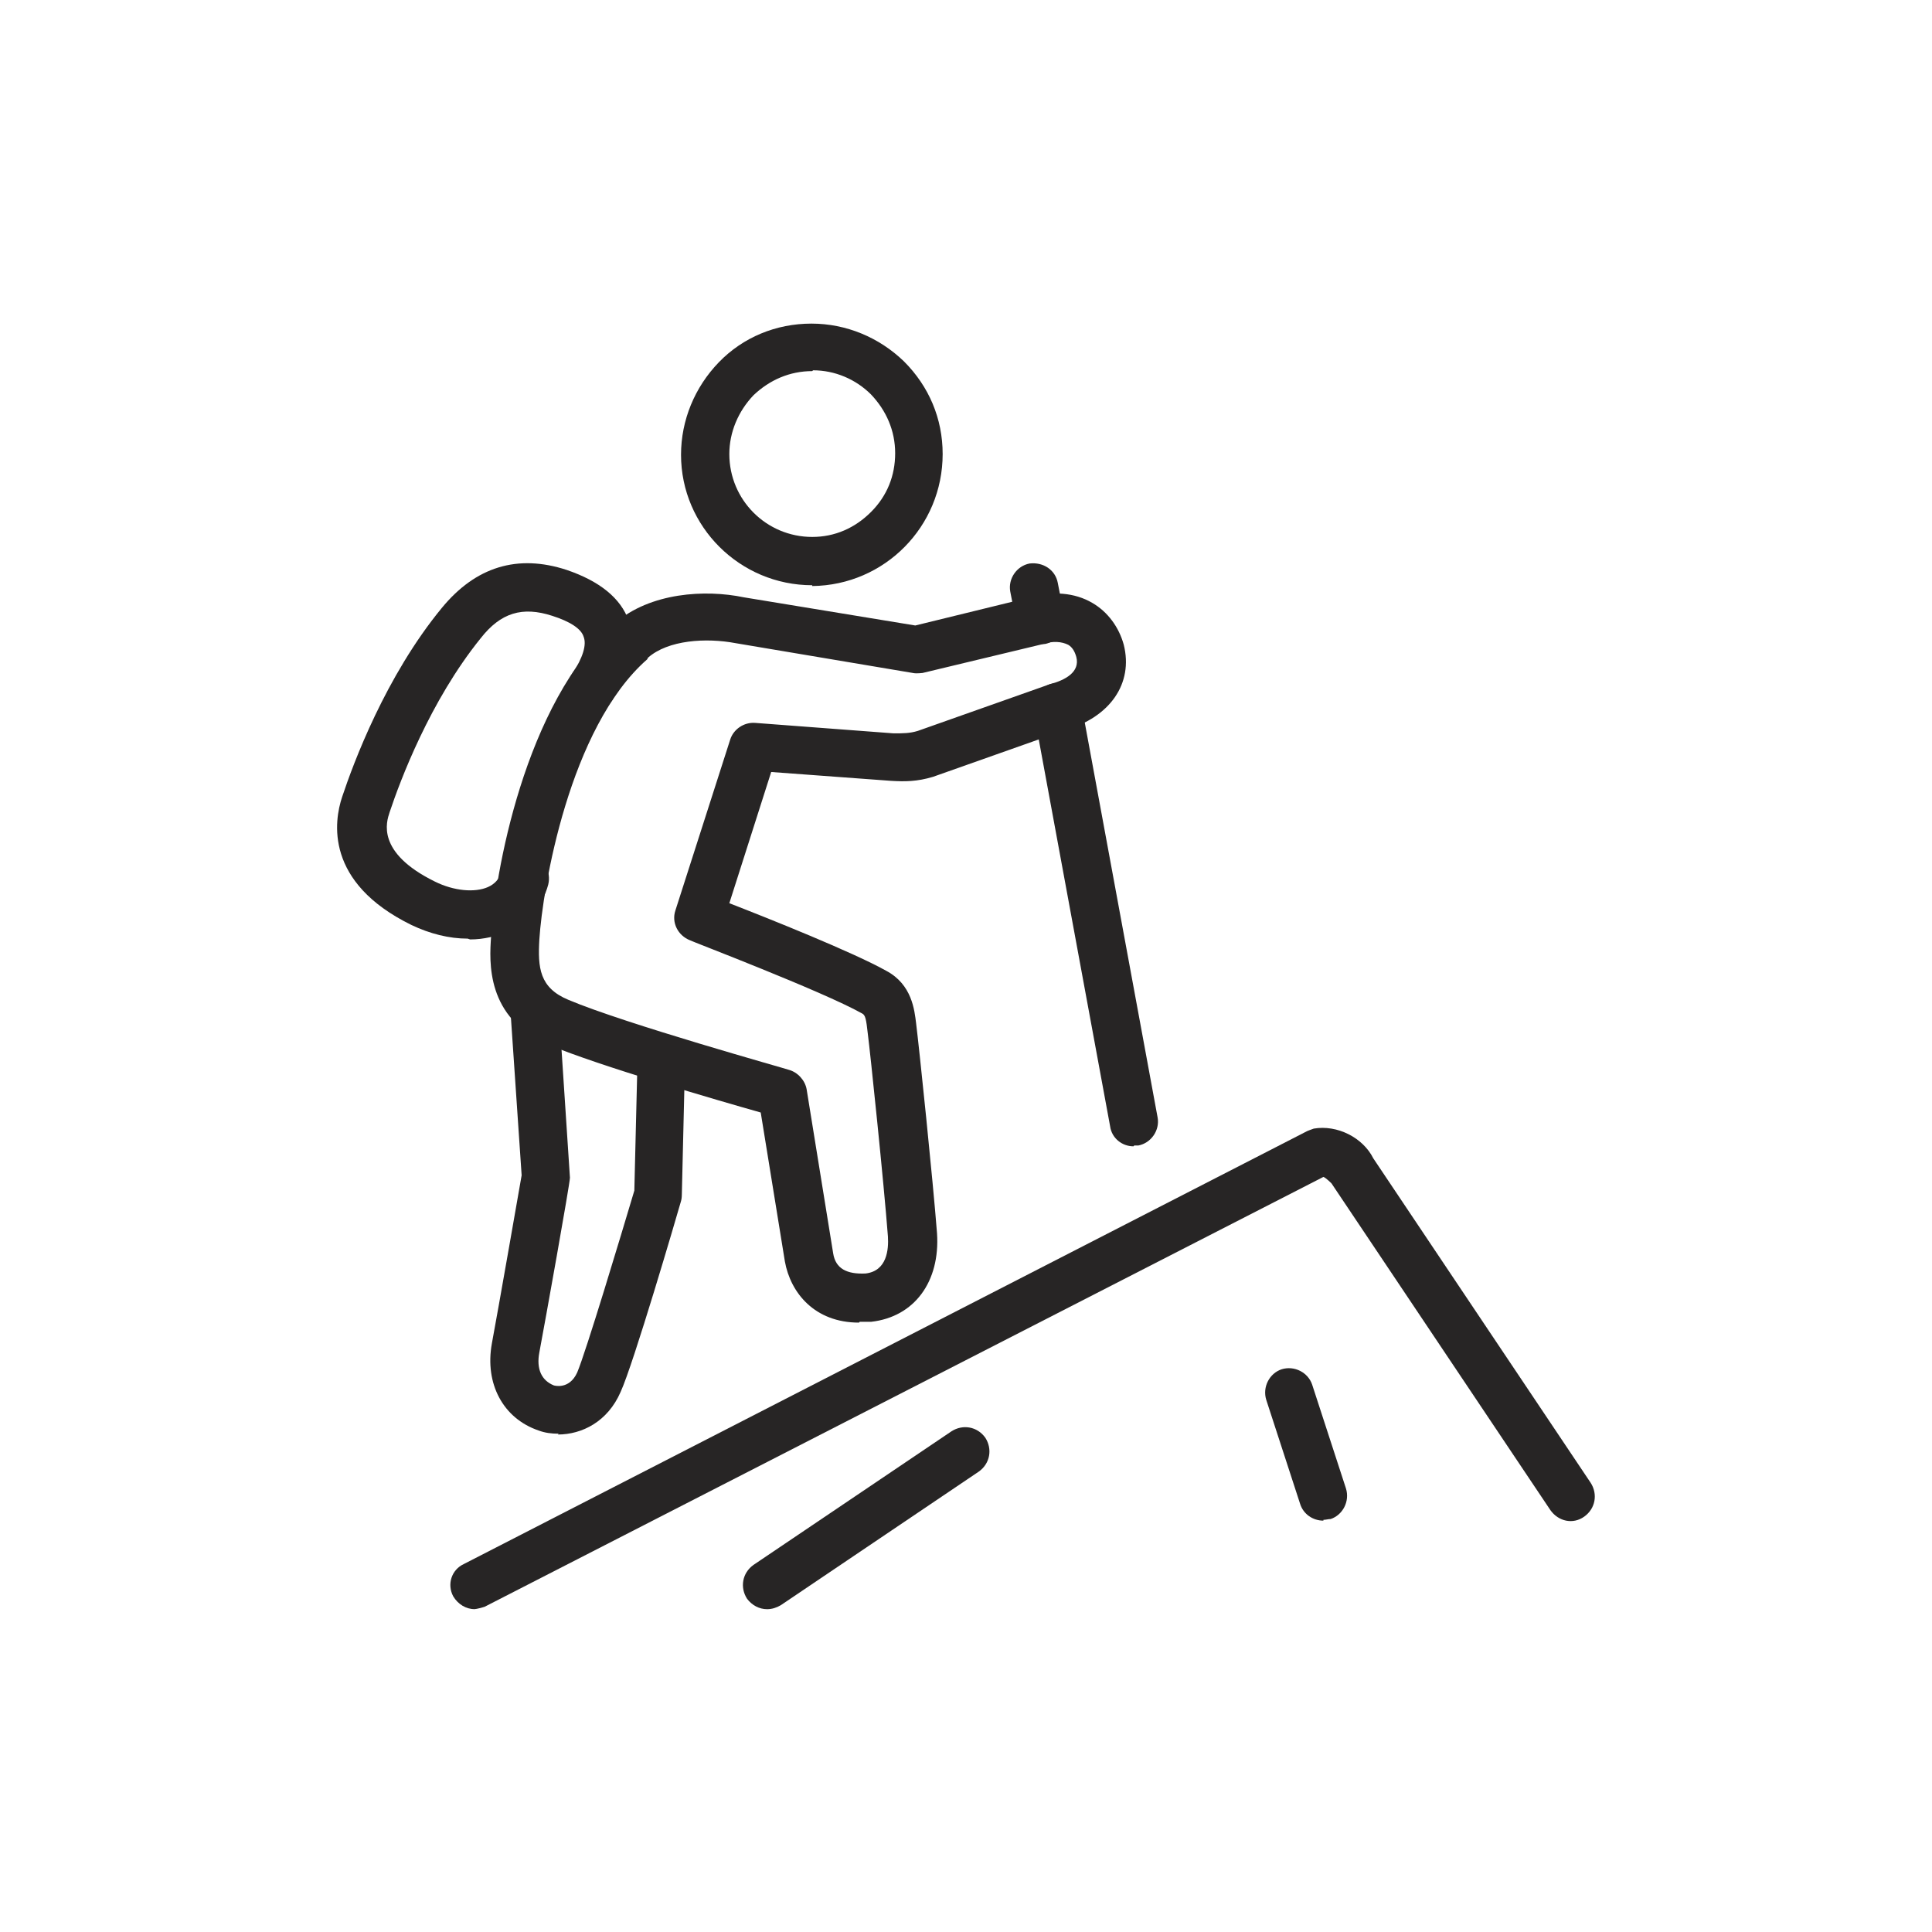 <?xml version="1.0" encoding="UTF-8"?><svg id="a" xmlns="http://www.w3.org/2000/svg" viewBox="0 0 24 24"><path d="M5.9,19.99c-.11,0-.21-.06-.27-.16-.08-.15-.02-.33,.13-.4l10.48-5.38s.05-.02,.08-.03c.29-.05,.61,.11,.74,.37l2.7,4.03c.09,.14,.06,.32-.08,.42s-.32,.06-.42-.08l-2.72-4.06s-.07-.07-.1-.08l-10.42,5.34s-.09,.03-.14,.03Z" style="fill:#272525;"/><path d="M6.94,17.81c-.09,0-.17-.01-.25-.04-.44-.15-.67-.58-.58-1.08,.07-.37,.37-2.09,.37-2.09l-.14-2.06c-.01-.17,.12-.31,.28-.32,.19,0,.31,.12,.32,.28l.14,2.13c0,.07-.31,1.8-.38,2.17-.04,.21,.03,.35,.18,.41,0,0,.19,.06,.29-.16,.11-.26,.54-1.69,.71-2.26l.04-1.65c0-.16,.14-.29,.3-.29h0c.17,0,.3,.14,.29,.31l-.04,1.68s0,.05-.01,.08c-.06,.21-.59,2.02-.75,2.37-.16,.37-.48,.53-.78,.53Z" style="fill:#272525;"/><path d="M10.67,16.43c-.55,0-.85-.37-.92-.76l-.3-1.85c-.53-.15-2.01-.58-2.63-.84-.79-.33-.74-1.04-.72-1.34,.04-.75,.41-2.91,1.54-3.9h0c.44-.38,1.12-.42,1.6-.32l2.13,.35,1.43-.35c.27-.08,.55-.06,.77,.07,.19,.11,.33,.3,.39,.52,.12,.48-.17,.9-.73,1.06l-1.64,.58c-.2,.06-.35,.06-.52,.05l-1.49-.11-.52,1.63c.49,.19,1.54,.61,1.95,.84,.32,.17,.35,.49,.37,.65,.04,.32,.21,1.96,.26,2.61,.04,.6-.28,1.04-.82,1.1-.05,0-.1,0-.14,0Zm-2.63-8.24h0c-.97,.85-1.3,2.85-1.34,3.48-.02,.35,0,.6,.36,.75,.71,.3,2.72,.86,2.74,.87,.11,.03,.2,.13,.22,.24l.33,2.04c.03,.19,.17,.26,.4,.25,.27-.03,.29-.3,.28-.46-.05-.66-.22-2.29-.25-2.52-.02-.18-.03-.23-.07-.25-.5-.28-2.13-.9-2.14-.91-.15-.06-.23-.22-.18-.37l.68-2.12c.04-.13,.17-.22,.31-.21l1.72,.13c.12,0,.2,0,.3-.03l1.64-.58c.19-.05,.38-.15,.33-.34-.02-.07-.05-.12-.1-.15-.08-.04-.19-.05-.31-.01l-1.5,.36s-.08,.01-.12,0l-2.2-.37c-.37-.07-.84-.04-1.09,.18Z" style="fill:#272525;"/><path d="M10.09,7.27c-.9,0-1.63-.73-1.63-1.62,0-.43,.17-.84,.47-1.15s.71-.48,1.15-.48h0c.43,0,.84,.17,1.15,.47,.31,.31,.48,.71,.48,1.15,0,.9-.72,1.63-1.62,1.64h0Zm0-.3h0Zm0-2.36h0c-.28,0-.53,.11-.73,.3-.19,.2-.3,.46-.3,.73,0,.57,.46,1.03,1.03,1.03h0c.28,0,.53-.11,.73-.31s.3-.45,.3-.73c0-.28-.11-.53-.3-.73-.19-.19-.45-.3-.72-.3Z" style="fill:#272525;"/><path d="M5.81,11.66c-.23,0-.47-.06-.7-.17-1.08-.53-.96-1.29-.86-1.59,.14-.42,.54-1.5,1.24-2.35,.42-.51,.94-.67,1.55-.47,.41,.14,.67,.35,.77,.63,.1,.29,.04,.61-.2,.98-.09,.14-.27,.18-.41,.09s-.18-.27-.09-.41c.13-.2,.18-.36,.14-.46-.03-.1-.17-.19-.39-.26-.37-.12-.64-.04-.89,.28-.63,.78-1,1.77-1.13,2.16-.04,.12-.17,.5,.56,.86,.24,.12,.5,.14,.66,.07,.09-.04,.14-.1,.17-.19,.04-.16,.21-.25,.37-.21,.16,.04,.25,.21,.21,.37-.07,.26-.25,.47-.5,.58-.14,.06-.3,.1-.47,.1Z" style="fill:#272525;"/><path d="M14.08,14.24c-.14,0-.27-.1-.29-.25l-.95-5.15c-.03-.16,.08-.32,.24-.35,.17-.03,.32,.08,.35,.24l.95,5.15c.03,.16-.08,.32-.24,.35-.02,0-.04,0-.05,0Z" style="fill:#272525;"/><path d="M12.92,8c-.14,0-.27-.1-.29-.24l-.08-.41c-.03-.16,.08-.32,.24-.35,.17-.02,.32,.08,.35,.24l.08,.41c.03,.16-.08,.32-.24,.35-.02,0-.04,0-.06,0Z" style="fill:#272525;"/><path d="M16.44,18.89c-.13,0-.25-.08-.29-.21l-.42-1.29c-.05-.16,.04-.33,.19-.38,.16-.05,.33,.04,.38,.19l.42,1.29c.05,.16-.04,.33-.19,.38-.03,0-.06,.01-.09,.01Z" style="fill:#272525;"/><path d="M9.53,19.99c-.1,0-.19-.05-.25-.13-.09-.14-.06-.32,.08-.42l2.46-1.66c.14-.09,.32-.06,.42,.08,.09,.14,.06,.32-.08,.42l-2.46,1.66c-.05,.03-.11,.05-.17,.05Z" style="fill:#272525;"/></svg>